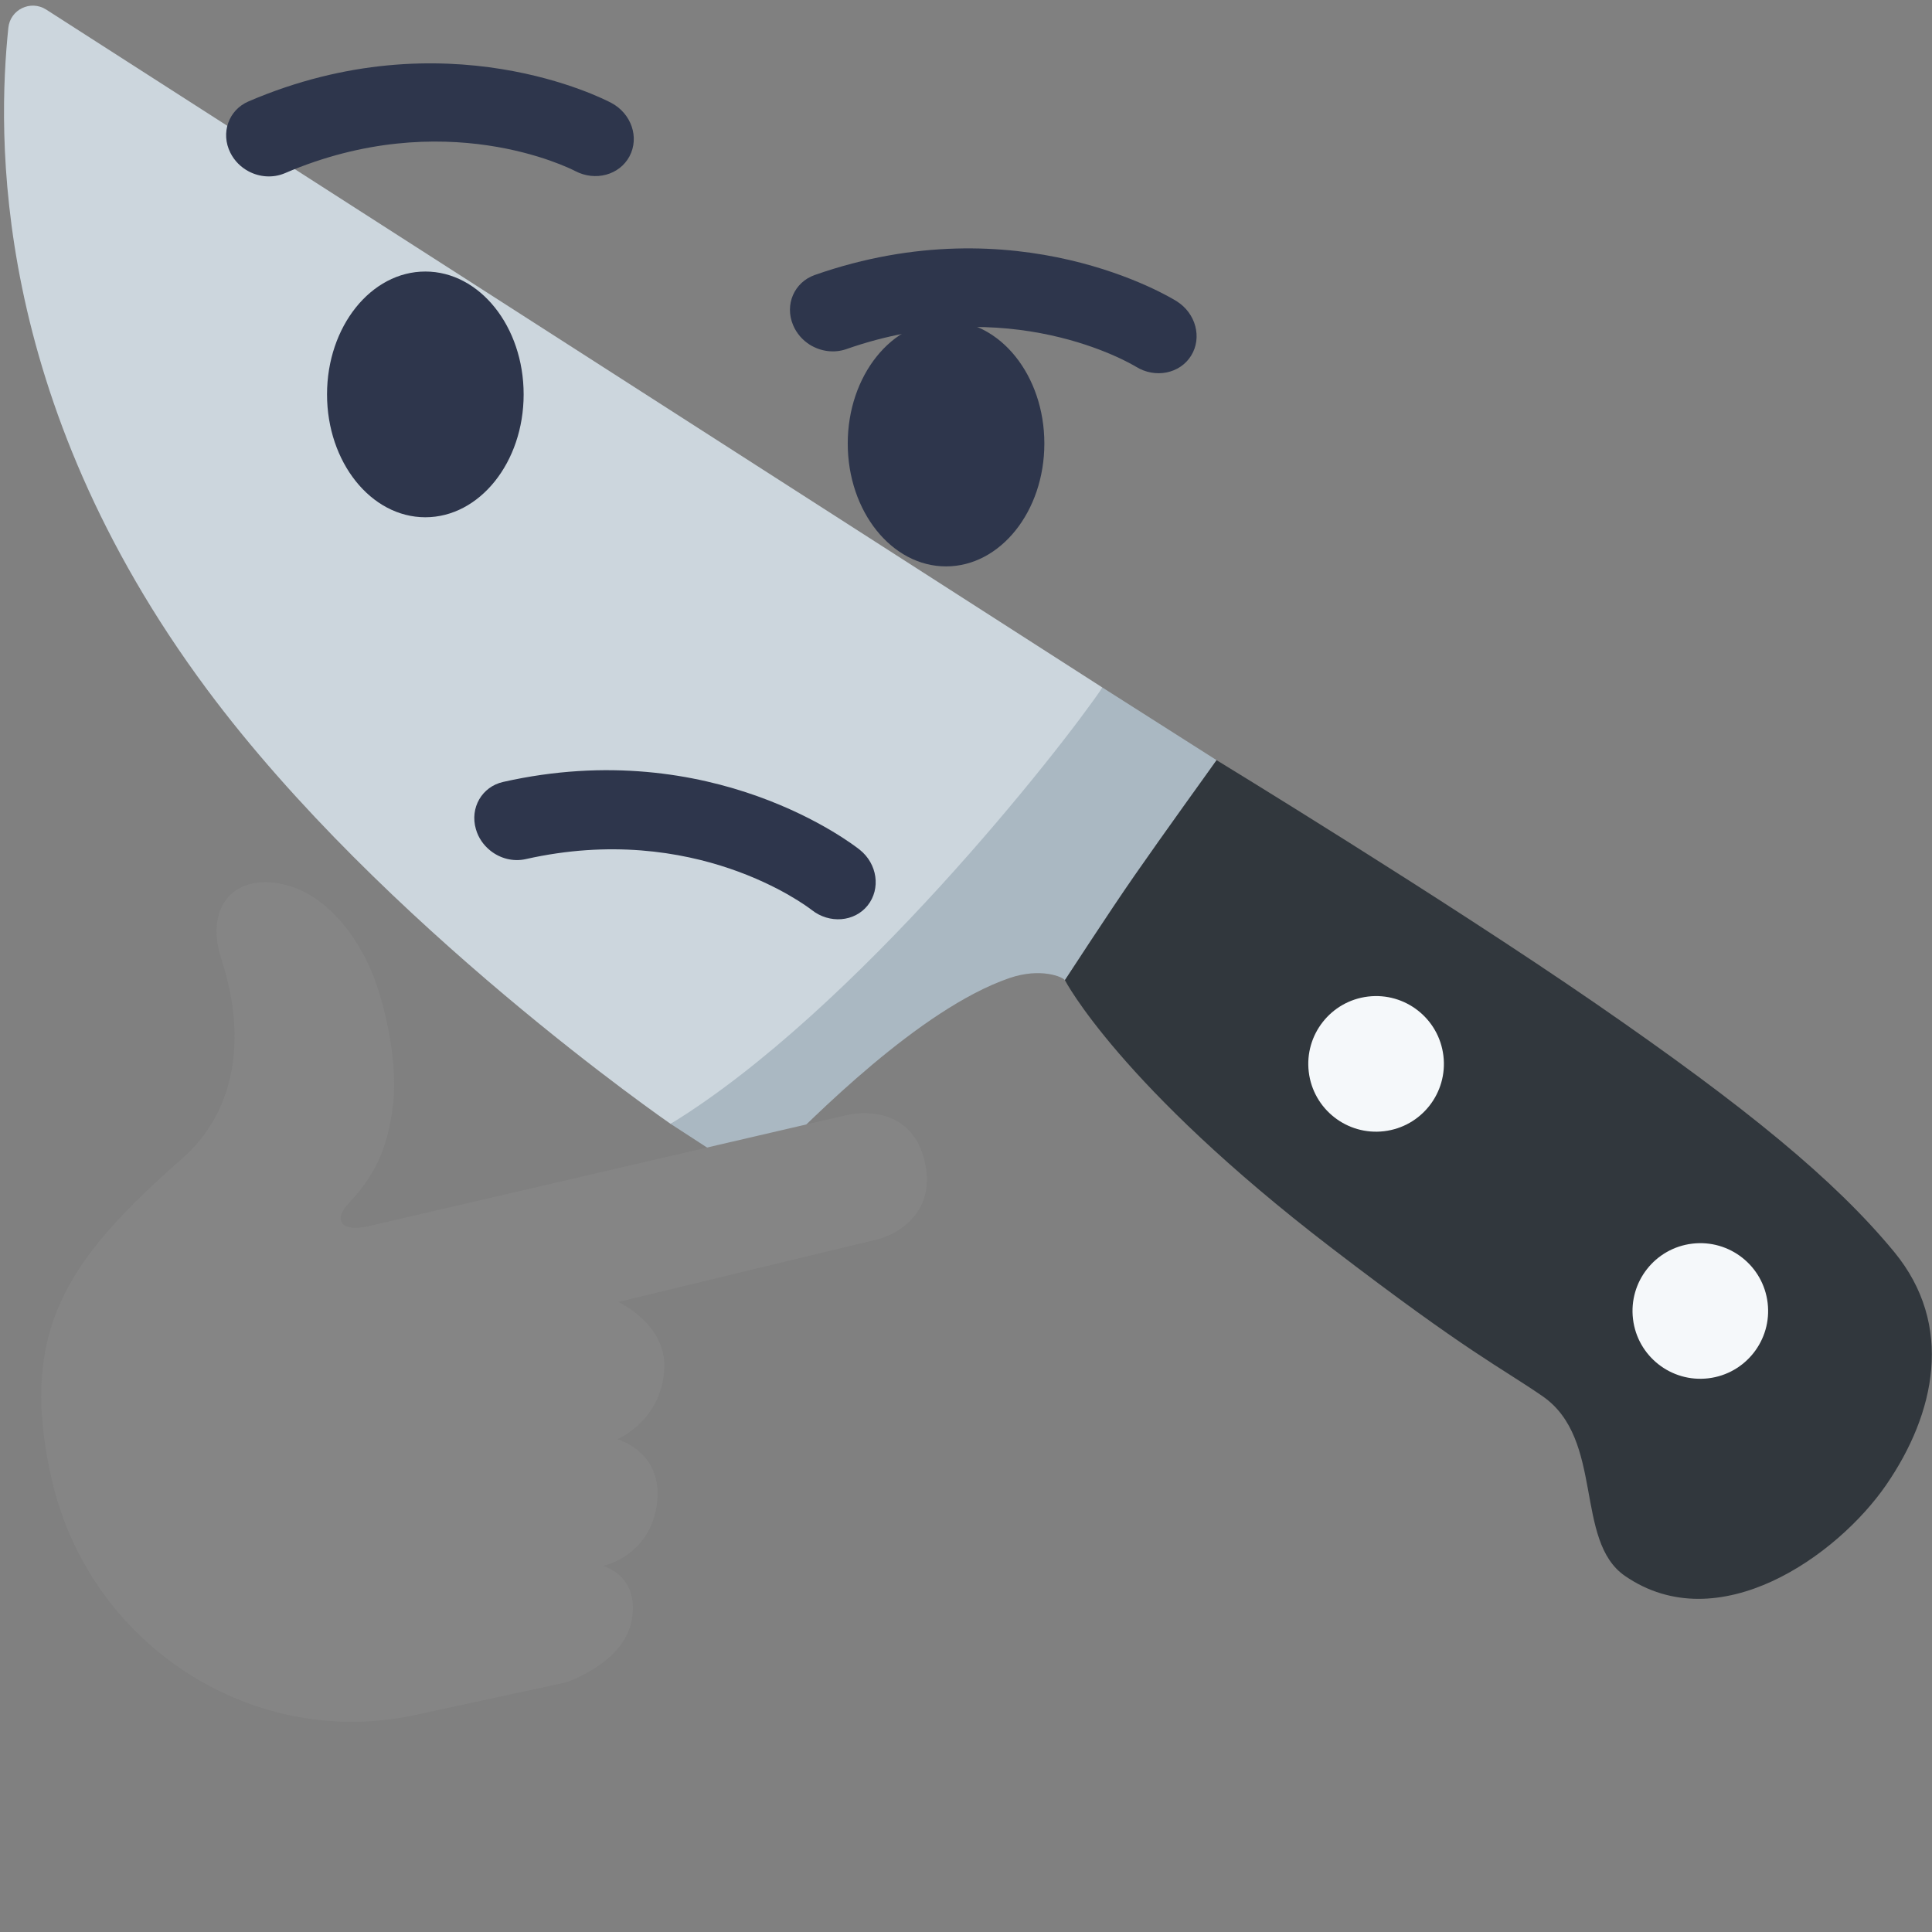 <?xml version="1.0" encoding="UTF-8" standalone="no"?>
<svg
   xmlns:dc="http://purl.org/dc/elements/1.1/"
   xmlns:cc="http://creativecommons.org/ns#"
   xmlns:rdf="http://www.w3.org/1999/02/22-rdf-syntax-ns#"
   xmlns:svg="http://www.w3.org/2000/svg"
   xmlns="http://www.w3.org/2000/svg"
   xmlns:sodipodi="http://sodipodi.sourceforge.net/DTD/sodipodi-0.dtd"
   xmlns:inkscape="http://www.inkscape.org/namespaces/inkscape"
   inkscape:export-ydpi="682.66998"
   inkscape:export-xdpi="682.66998"
   inkscape:export-filename="/Users/JP25309/personal/custom-emoji/emojis/thinking_knife.png"
   inkscape:version="1.0 (4035a4f, 2020-05-01)"
   sodipodi:docname="thinking_knife.svg"
   id="svg843"
   version="1.1"
   viewBox="0 0 36 36">
  <rect x="0" y="0" width="36" height="36" fill="#808080" stroke="none"/>
  <defs
     id="defs847" />
  <sodipodi:namedview
     inkscape:snap-page="true"
     inkscape:current-layer="g884"
     inkscape:window-maximized="1"
     inkscape:window-y="23"
     inkscape:window-x="0"
     inkscape:cy="-4.2745956"
     inkscape:cx="-73.436023"
     inkscape:zoom="4.6458333"
     showgrid="false"
     id="namedview845"
     inkscape:window-height="1035"
     inkscape:window-width="1920"
     inkscape:pageshadow="2"
     inkscape:pageopacity="0"
     guidetolerance="10"
     gridtolerance="10"
     objecttolerance="10"
     borderopacity="1"
     bordercolor="#666666"
     pagecolor="#ffffff" />
  <g
     transform="matrix(0.11,0.919,-0.919,0.11,32.635,-3.855)"
     id="g856">
    <path
       fill="#ccd6dd"
       d="M 0.247,34.604 16.326,15.113 c 0,0 5.637,3.692 7.689,9.676 0,0 -4.667,5.292 -9.79,8.225 -6.368,3.646 -11.642,2.855 -13.703,2.391 -0.362,-0.081 -0.511,-0.513 -0.275,-0.801 z"
       id="path833" />
    <path
       fill="#aab8c2"
       d="m 18.051,13.005 4.035,3.559 c -0.066,0.028 -0.316,0.45 -0.174,1.107 0.402,1.865 2.346,4.288 2.974,5.098 0.194,0.25 0.224,0.691 -0.026,1.007 l -0.845,1.013 c -1.821,-3.964 -6.556,-8.694 -7.689,-9.676 z"
       id="path835" />
    <path
       fill="#31373d"
       d="m 18.051,13.005 c 0,0 3.32,-4.216 5.763,-6.986 2.443,-2.77 4.1,-4.361 5.683,-5.379 1.615,-1.038 3.34,-0.435 4.644,0.714 1.304,1.149 2.703,3.728 1.194,5.439 -0.826,0.937 -2.785,0.078 -3.791,1.219 -0.683,0.774 -1.031,1.365 -3.464,3.859 -3.759,3.854 -5.994,4.692 -5.994,4.692 0,0 -1.251,-1.042 -1.932,-1.648 -0.682,-0.604 -2.103,-1.91 -2.103,-1.91 z"
       id="path837" />
    <circle
       fill="#f5f8fa"
       cx="-24.504"
       cy="10.543"
       r="1.365"
       id="circle839"
       transform="scale(-1,1)" />
    <circle
       fill="#f5f8fa"
       cx="-30.219"
       cy="4.653"
       r="1.365"
       id="circle841"
       transform="scale(-1,1)" />
  </g>
  <g
     transform="matrix(0.862,0,0,0.862,12.295,-2.283)"
     id="g884">
    <path
       style="fill:#2e364c;fill-opacity:1"
       fill="#65471b"
       d="m -3.664,21.036 c -0.145,-0.116 -0.258,-0.274 -0.312,-0.464 -0.134,-0.46 0.13,-0.918 0.59,-1.021 4.528,-1.021 7.577,1.363 7.706,1.465 0.384,0.306 0.459,0.845 0.173,1.205 -0.286,0.358 -0.828,0.401 -1.211,0.097 -0.11,-0.084 -2.523,-1.923 -6.182,-1.098 -0.274,0.061 -0.554,-0.016 -0.764,-0.184 z"
       id="path860" />
    <ellipse
       style="fill:#2e364c;fill-opacity:1"
       fill="#65471b"
       cx="-5.069"
       cy="11.174"
       rx="2.125"
       ry="2.656"
       id="ellipse862" />
    <ellipse
       style="fill:#2e364c;fill-opacity:1"
       fill="#65471b"
       cx="6.187"
       cy="12.236"
       rx="2.125"
       ry="2.656"
       id="ellipse864" />
    <path
       style="fill:#858585;fill-opacity:1"
       fill="#f19020"
       d="m -2.036,39.018 c 0,0 1.265,-0.411 1.429,-1.352 0.173,-0.972 -0.624,-1.167 -0.624,-1.167 0,0 1.041,-0.208 1.172,-1.376 0.123,-1.101 -0.861,-1.363 -0.861,-1.363 0,0 0.97,-0.4 1.016,-1.539 0.038,-0.959 -0.995,-1.428 -0.995,-1.428 0,0 5.038,-1.221 5.556,-1.341 0.516,-0.12 1.32,-0.615 1.069,-1.694 -0.249,-1.08 -1.204,-1.118 -1.697,-1.003 -0.494,0.115 -6.744,1.566 -8.9,2.068 l -1.439,0.334 c -0.54,0.127 -0.785,-0.11 -0.404,-0.512 0.508,-0.536 0.833,-1.129 0.946,-2.113 0.119,-1.035 -0.232,-2.313 -0.433,-2.809 -0.374,-0.921 -1.005,-1.649 -1.734,-1.899 -1.137,-0.39 -1.945,0.321 -1.542,1.561 0.604,1.854 0.208,3.375 -0.833,4.293 -2.449,2.157 -3.588,3.695 -2.83,6.973 0.828,3.575 4.377,5.876 7.952,5.048 z"
       id="path866" />
    <path
       style="fill:#2e364c;fill-opacity:1"
       fill="#65471b"
       d="m -8.892,6.351 c -0.164,-0.088 -0.303,-0.224 -0.391,-0.399 -0.216,-0.428 -0.04,-0.927 0.393,-1.112 4.266,-1.831 7.699,-0.043 7.843,0.034 0.433,0.231 0.608,0.747 0.391,1.154 -0.216,0.405 -0.74,0.546 -1.173,0.318 -0.123,-0.063 -2.832,-1.432 -6.278,0.047 -0.257,0.109 -0.547,0.085 -0.785,-0.042 z m 12.135,3.75 c -0.156,-0.098 -0.286,-0.243 -0.362,-0.424 -0.187,-0.442 0.023,-0.927 0.468,-1.084 4.381,-1.536 7.685,0.48 7.823,0.567 0.415,0.26 0.555,0.787 0.312,1.178 -0.242,0.39 -0.776,0.495 -1.191,0.238 -0.12,-0.072 -2.727,-1.621 -6.267,-0.379 -0.266,0.091 -0.553,0.046 -0.783,-0.096 z"
       id="path868" />
  </g>
</svg>

